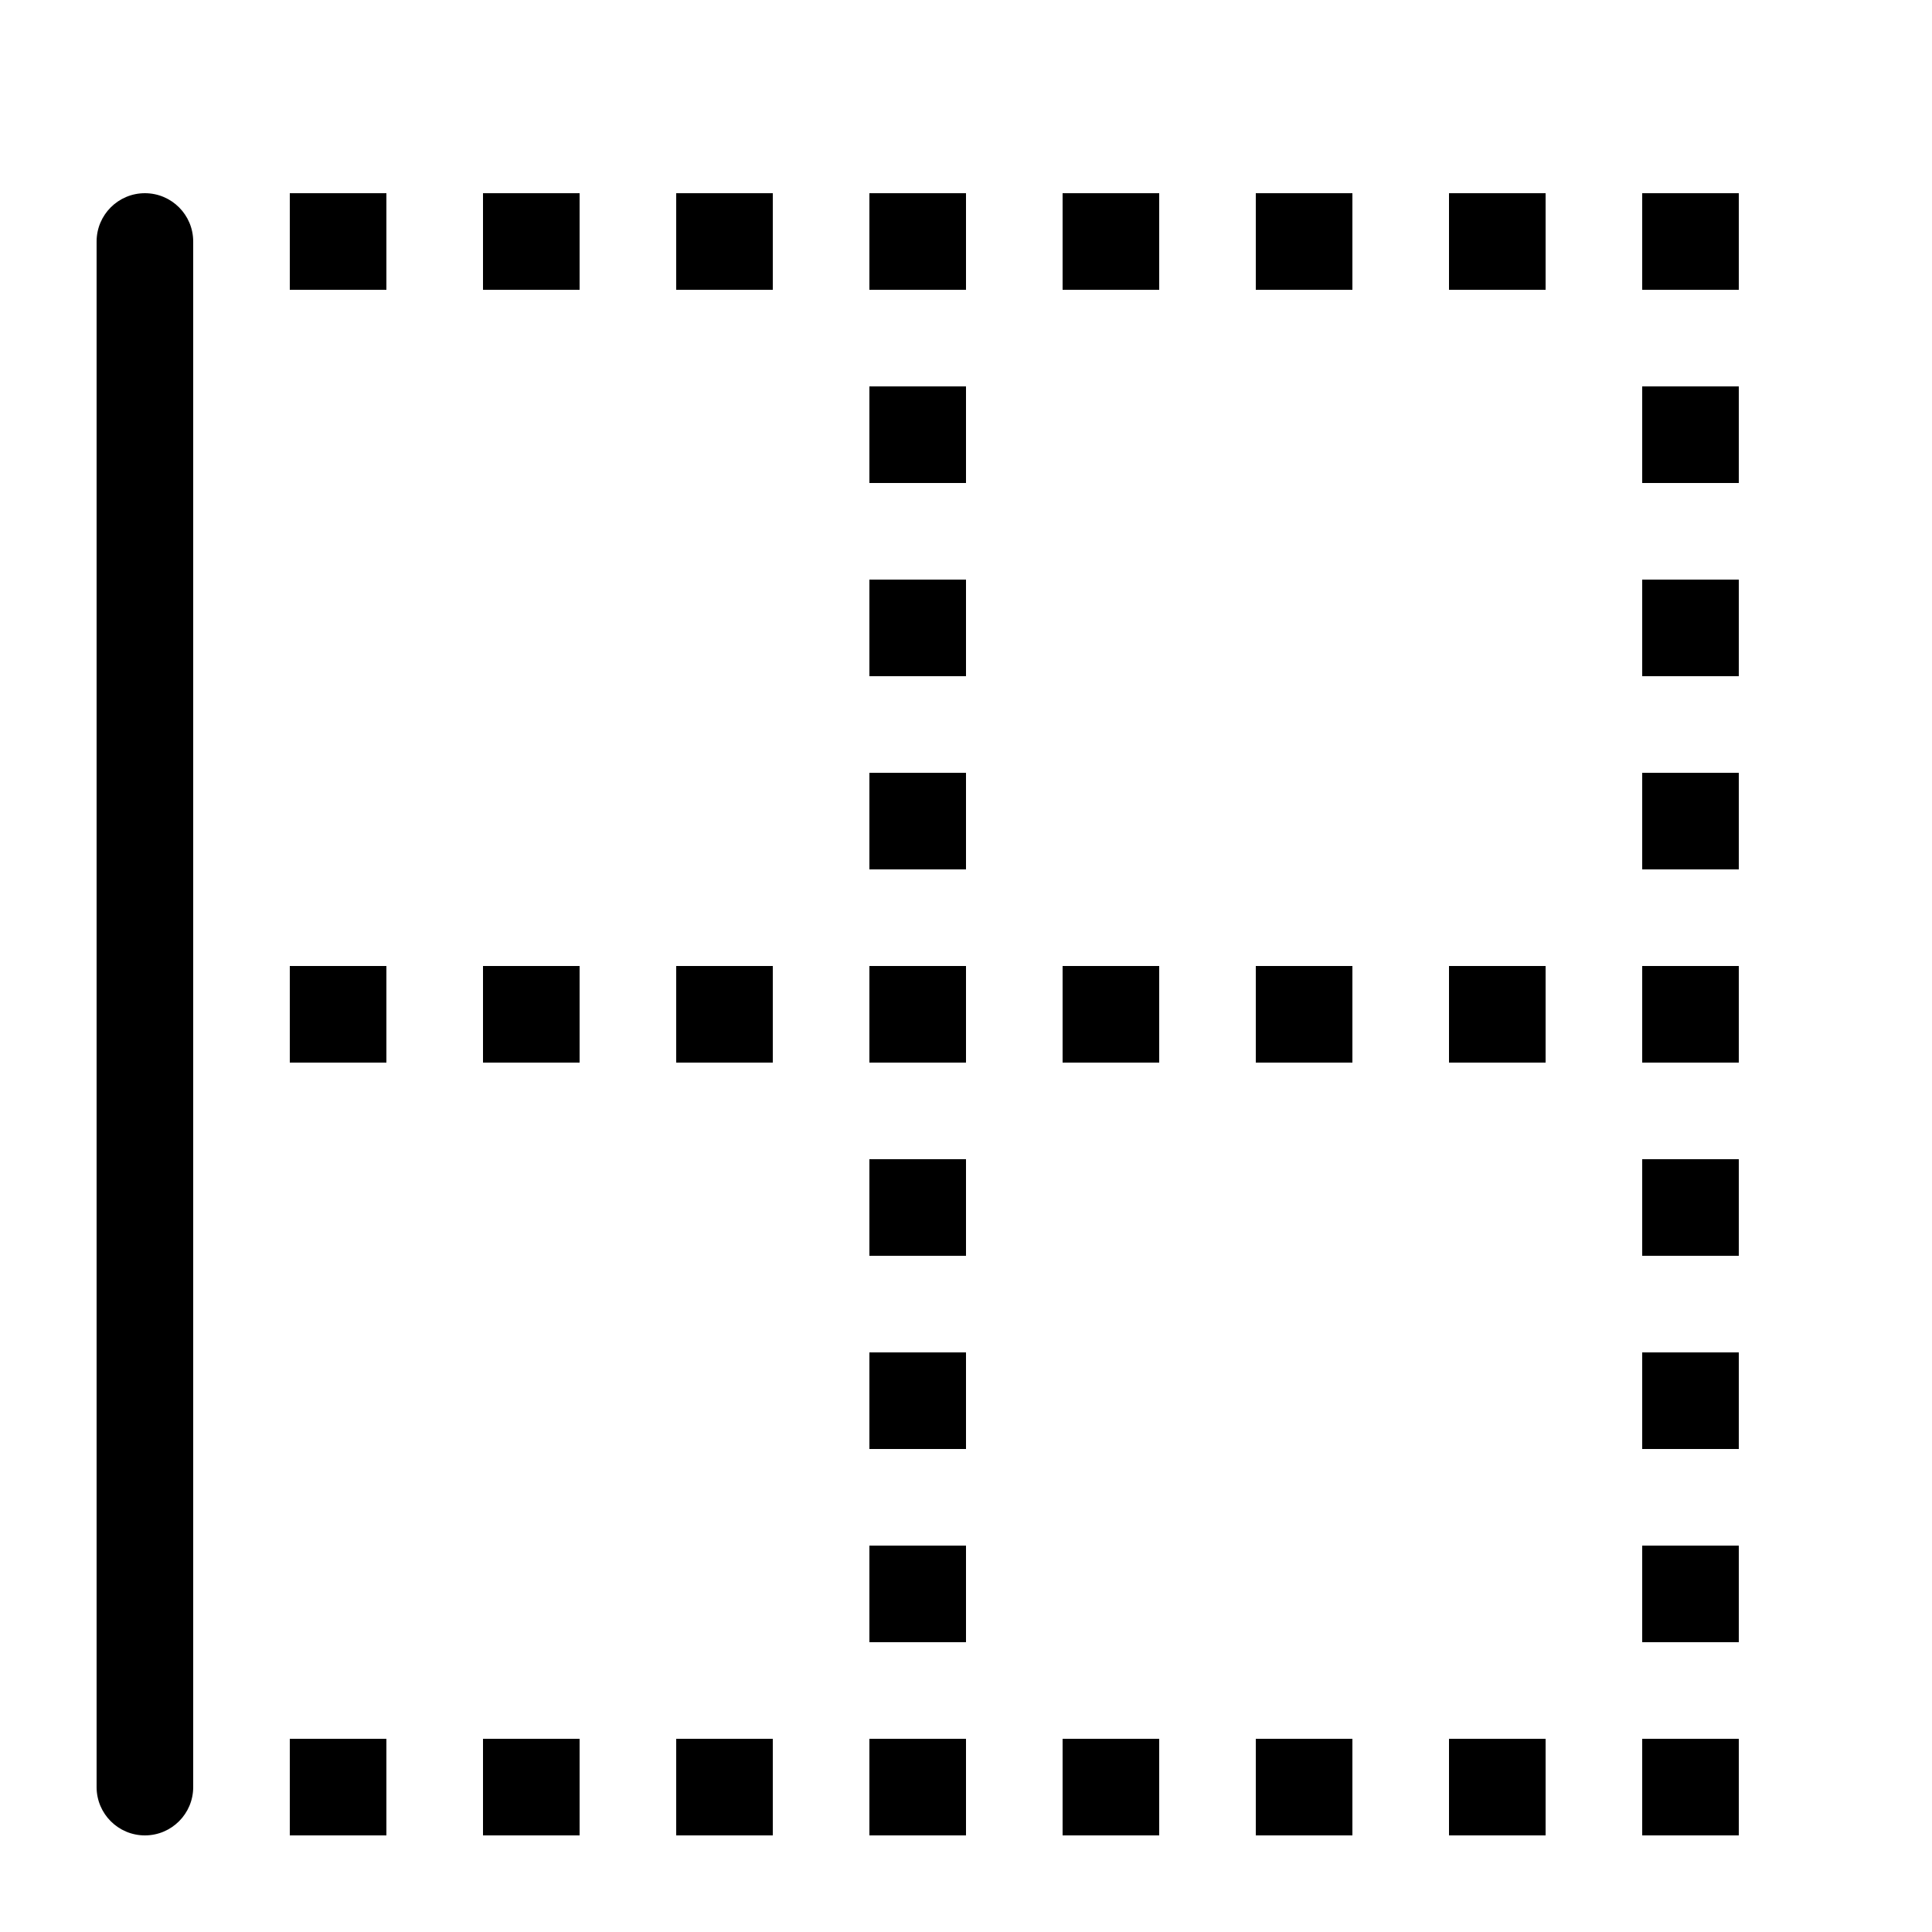 <svg height="20" viewBox="0 0 20 20" width="20" xmlns="http://www.w3.org/2000/svg"><path d="m3 10h1v1h-1z"/><path d="m5 10h1v1h-1z"/><path d="m7 10h1v1h-1z"/><path d="m9 10h1v1h-1z"/><path d="m11 10h1v1h-1z"/><path d="m13 10h1v1h-1z"/><path d="m15 10h1v1h-1z"/><path d="m17 10h1v1h-1z"/><path d="m9 16h1v1h-1z"/><path d="m9 14h1v1h-1z"/><path d="m9 12h1v1h-1z"/><path d="m9 8h1v1h-1z"/><path d="m9 6h1v1h-1z"/><path d="m9 4h1v1h-1z"/><path d="m9 2h1v1h-1z"/><path d="m17 16h1v1h-1z"/><path d="m17 18h1v1h-1z"/><path d="m17 14h1v1h-1z"/><path d="m17 12h1v1h-1z"/><path d="m17 2h1v1h-1z"/><path d="m17 8h1v1h-1z"/><path d="m17 6h1v1h-1z"/><path d="m17 4h1v1h-1z"/><path d="m9 18h1v1h-1z"/><path d="m3 2h1v1h-1z"/><path d="m5 2h1v1h-1z"/><path d="m7 2h1v1h-1z"/><path d="m11 2h1v1h-1z"/><path d="m13 2h1v1h-1z"/><path d="m15 2h1v1h-1z"/><path d="m3 18h1v1h-1z"/><path d="m5 18h1v1h-1z"/><path d="m7 18h1v1h-1z"/><path d="m11 18h1v1h-1z"/><path d="m13 18h1v1h-1z"/><path d="m15 18h1v1h-1z"/><path d="m1.5 19c-.276 0-.5-.224-.5-.5v-16c0-.276.224-.5.5-.5s.5.224.5.5v16c0 .276-.224.5-.5.5z"/></svg>